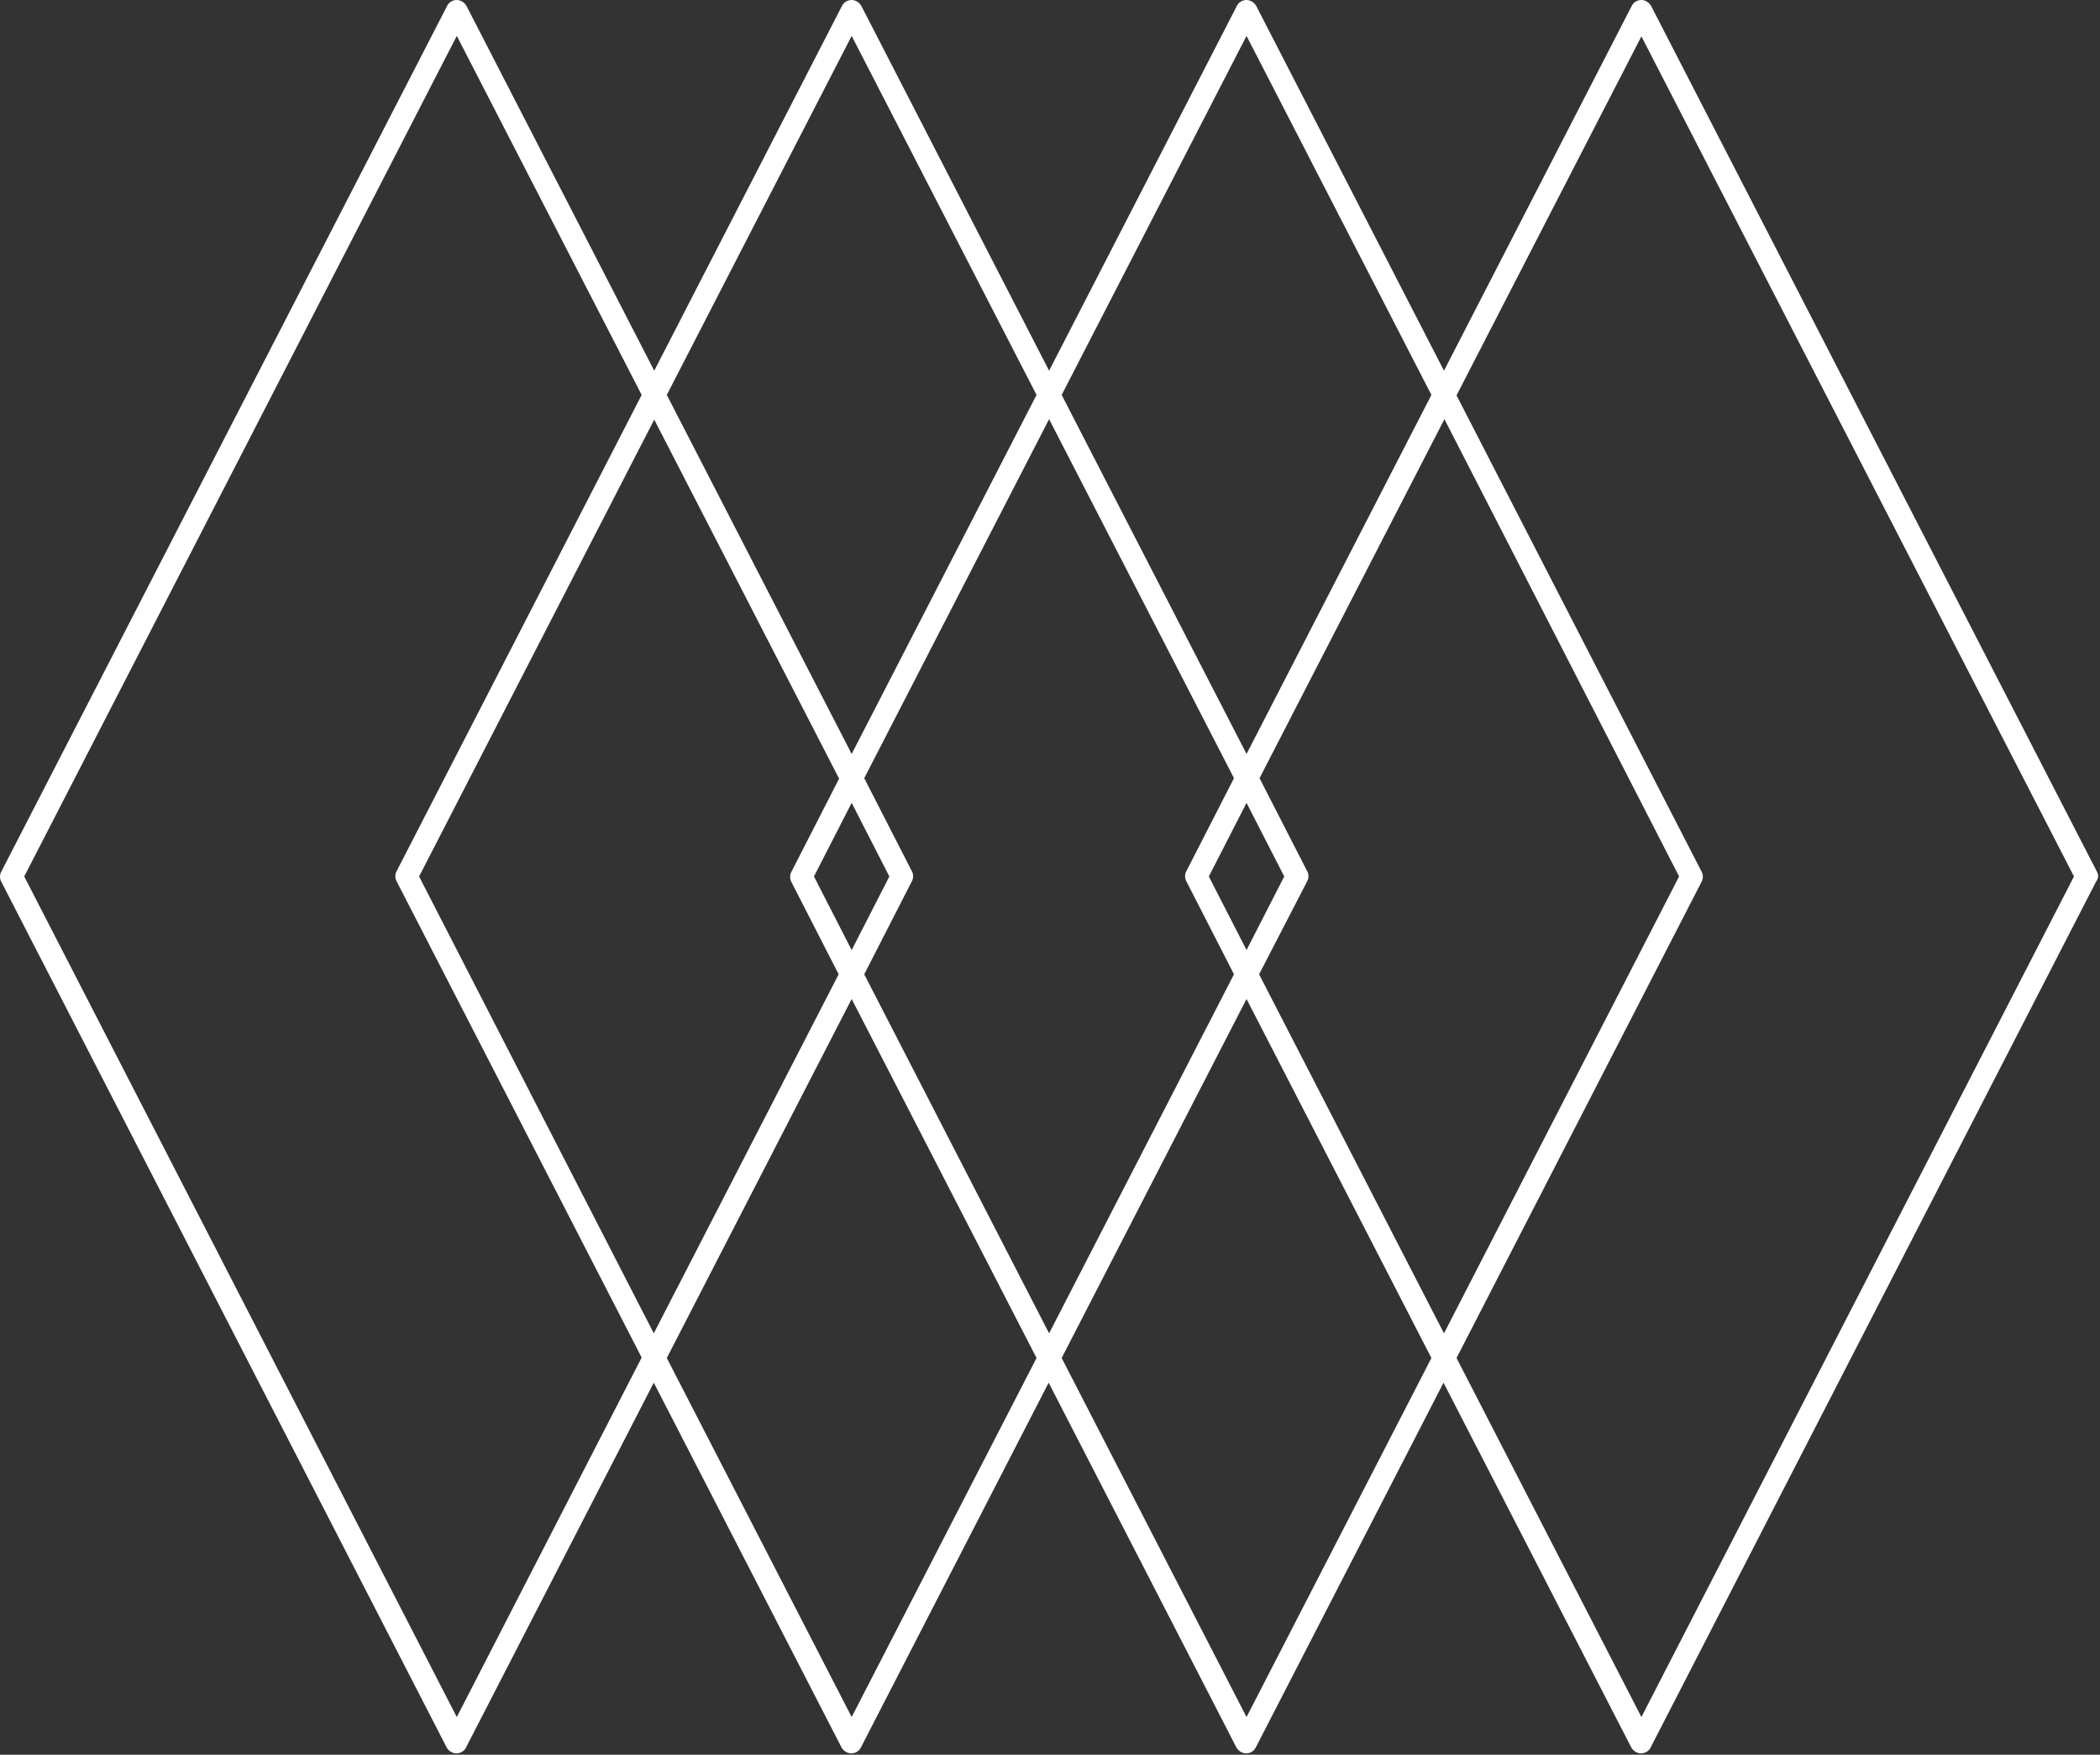 <svg width="468" height="391" viewBox="0 0 468 391" fill="none" xmlns="http://www.w3.org/2000/svg">
<rect x="0" y="0" width="468" height="391" fill="#333333" stroke="none"/>
<path d="M467.3 194.2L368 1.4C367.6 0.6 366.7 0 365.8 0C364.9 0 364 0.5 363.6 1.4L321.8 82.6L280 1.4C279.6 0.6 278.7 0 277.8 0C276.9 0 276 0.5 275.6 1.4L233.8 82.6L192 1.4C191.6 0.6 190.7 0 189.8 0C188.9 0 188 0.5 187.6 1.4L145.8 82.6L104 1.4C103.6 0.6 102.7 0 101.8 0C100.9 0 100 0.5 99.6 1.4L0.3 194.2C-0.1 194.9 -0.1 195.8 0.3 196.5L99.5 389.3C99.9 390.1 100.8 390.7 101.7 390.7C102.6 390.7 103.5 390.2 103.9 389.3L145.7 308.1L187.5 389.3C187.9 390.1 188.8 390.7 189.7 390.7C190.6 390.7 191.5 390.2 191.9 389.3L233.7 308.1L275.5 389.3C275.9 390.1 276.8 390.7 277.7 390.7C278.6 390.7 279.5 390.2 279.9 389.3L321.7 308.1L363.5 389.3C363.9 390.1 364.8 390.7 365.7 390.7C366.6 390.7 367.5 390.2 367.9 389.3L467.1 196.5C467.7 195.7 467.7 194.9 467.3 194.2ZM277.8 8L319 88L277.8 168L236.6 88L277.8 8ZM176.3 196.4L186.9 217.1L145.7 297.1L93.4 195.3L145.8 93.5L187 173.5L176.4 194.2C176 194.9 176 195.7 176.3 196.4ZM181.4 195.3L189.8 178.9L198.2 195.3L189.8 211.7L181.4 195.3ZM203.2 196.4C203.6 195.7 203.6 194.8 203.2 194.1L192.6 173.4L233.8 93.4L275 173.4L264.4 194.1C264 194.8 264 195.7 264.4 196.4L275 217.1L233.8 297.1L192.6 217.1L203.2 196.4ZM269.4 195.3L277.8 178.9L286.2 195.3L277.8 211.7L269.4 195.3ZM291.3 196.4C291.7 195.7 291.7 194.8 291.3 194.1L280.7 173.4L321.9 93.4L374.2 195.3L321.8 297.1L280.6 217.1L291.3 196.4ZM189.8 8L231 88L189.8 168L148.6 88L189.8 8ZM101.8 382.6L5.4 195.3L101.8 8L143 88L88.4 194.1C88 194.8 88 195.7 88.4 196.4L143 302.5L101.8 382.6ZM189.8 382.6L148.6 302.6L189.8 222.6L231 302.6L189.8 382.6ZM277.8 382.6L236.6 302.6L277.8 222.6L319 302.6L277.8 382.6ZM365.8 382.6L324.6 302.6L379.2 196.5C379.6 195.8 379.6 194.9 379.2 194.2L324.6 88.1L365.8 8.1L462.2 195.3L365.8 382.6Z" fill="white"/>
</svg>
